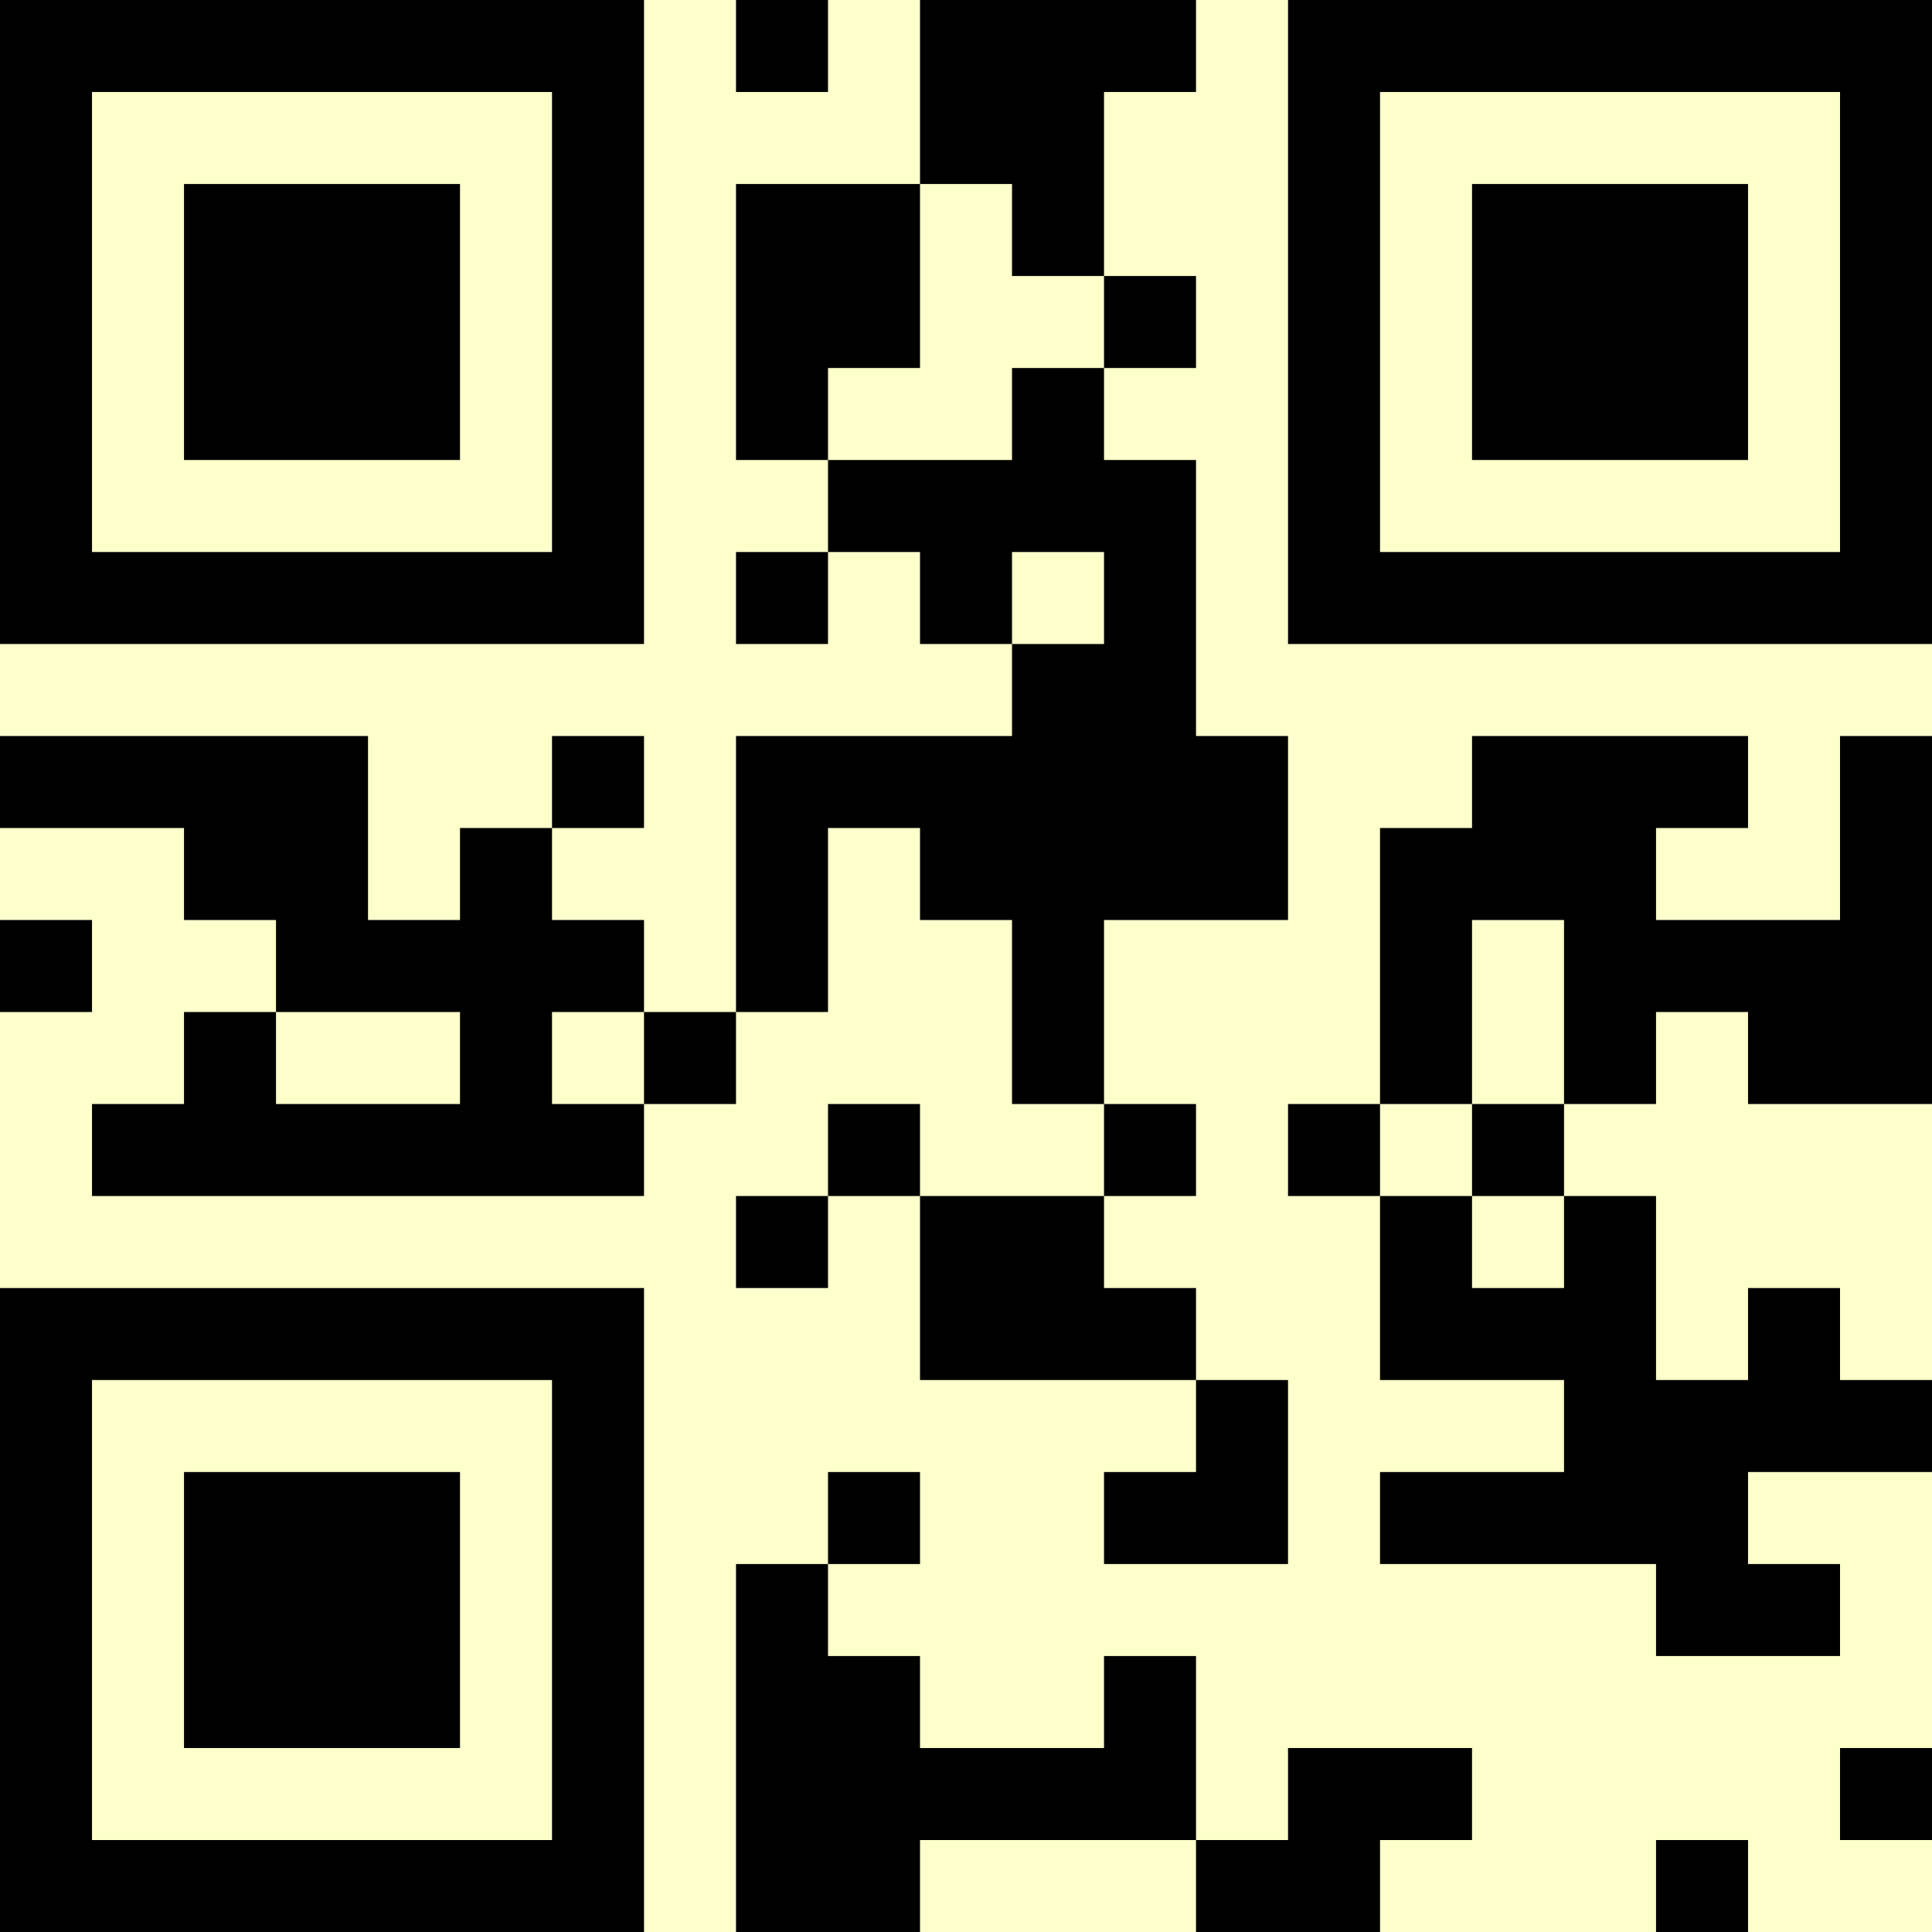<?xml version="1.0" encoding="UTF-8"?>
<svg xmlns="http://www.w3.org/2000/svg" version="1.1" width="500" height="500" viewBox="0 0 500 500"><rect x="0" y="0" width="500" height="500" fill="#ffffcc"/><g transform="scale(23.81)"><g transform="translate(0,0)"><path fill-rule="evenodd" d="M8 0L8 1L9 1L9 0ZM10 0L10 2L8 2L8 5L9 5L9 6L8 6L8 7L9 7L9 6L10 6L10 7L11 7L11 8L8 8L8 11L7 11L7 10L6 10L6 9L7 9L7 8L6 8L6 9L5 9L5 10L4 10L4 8L0 8L0 9L2 9L2 10L3 10L3 11L2 11L2 12L1 12L1 13L7 13L7 12L8 12L8 11L9 11L9 9L10 9L10 10L11 10L11 12L12 12L12 13L10 13L10 12L9 12L9 13L8 13L8 14L9 14L9 13L10 13L10 15L13 15L13 16L12 16L12 17L14 17L14 15L13 15L13 14L12 14L12 13L13 13L13 12L12 12L12 10L14 10L14 8L13 8L13 5L12 5L12 4L13 4L13 3L12 3L12 1L13 1L13 0ZM10 2L10 4L9 4L9 5L11 5L11 4L12 4L12 3L11 3L11 2ZM11 6L11 7L12 7L12 6ZM16 8L16 9L15 9L15 12L14 12L14 13L15 13L15 15L17 15L17 16L15 16L15 17L18 17L18 18L20 18L20 17L19 17L19 16L21 16L21 15L20 15L20 14L19 14L19 15L18 15L18 13L17 13L17 12L18 12L18 11L19 11L19 12L21 12L21 8L20 8L20 10L18 10L18 9L19 9L19 8ZM0 10L0 11L1 11L1 10ZM16 10L16 12L15 12L15 13L16 13L16 14L17 14L17 13L16 13L16 12L17 12L17 10ZM3 11L3 12L5 12L5 11ZM6 11L6 12L7 12L7 11ZM9 16L9 17L8 17L8 21L10 21L10 20L13 20L13 21L15 21L15 20L16 20L16 19L14 19L14 20L13 20L13 18L12 18L12 19L10 19L10 18L9 18L9 17L10 17L10 16ZM20 19L20 20L21 20L21 19ZM18 20L18 21L19 21L19 20ZM0 0L0 7L7 7L7 0ZM1 1L1 6L6 6L6 1ZM2 2L2 5L5 5L5 2ZM14 0L14 7L21 7L21 0ZM15 1L15 6L20 6L20 1ZM16 2L16 5L19 5L19 2ZM0 14L0 21L7 21L7 14ZM1 15L1 20L6 20L6 15ZM2 16L2 19L5 19L5 16Z" fill="#000000"/></g></g></svg>
